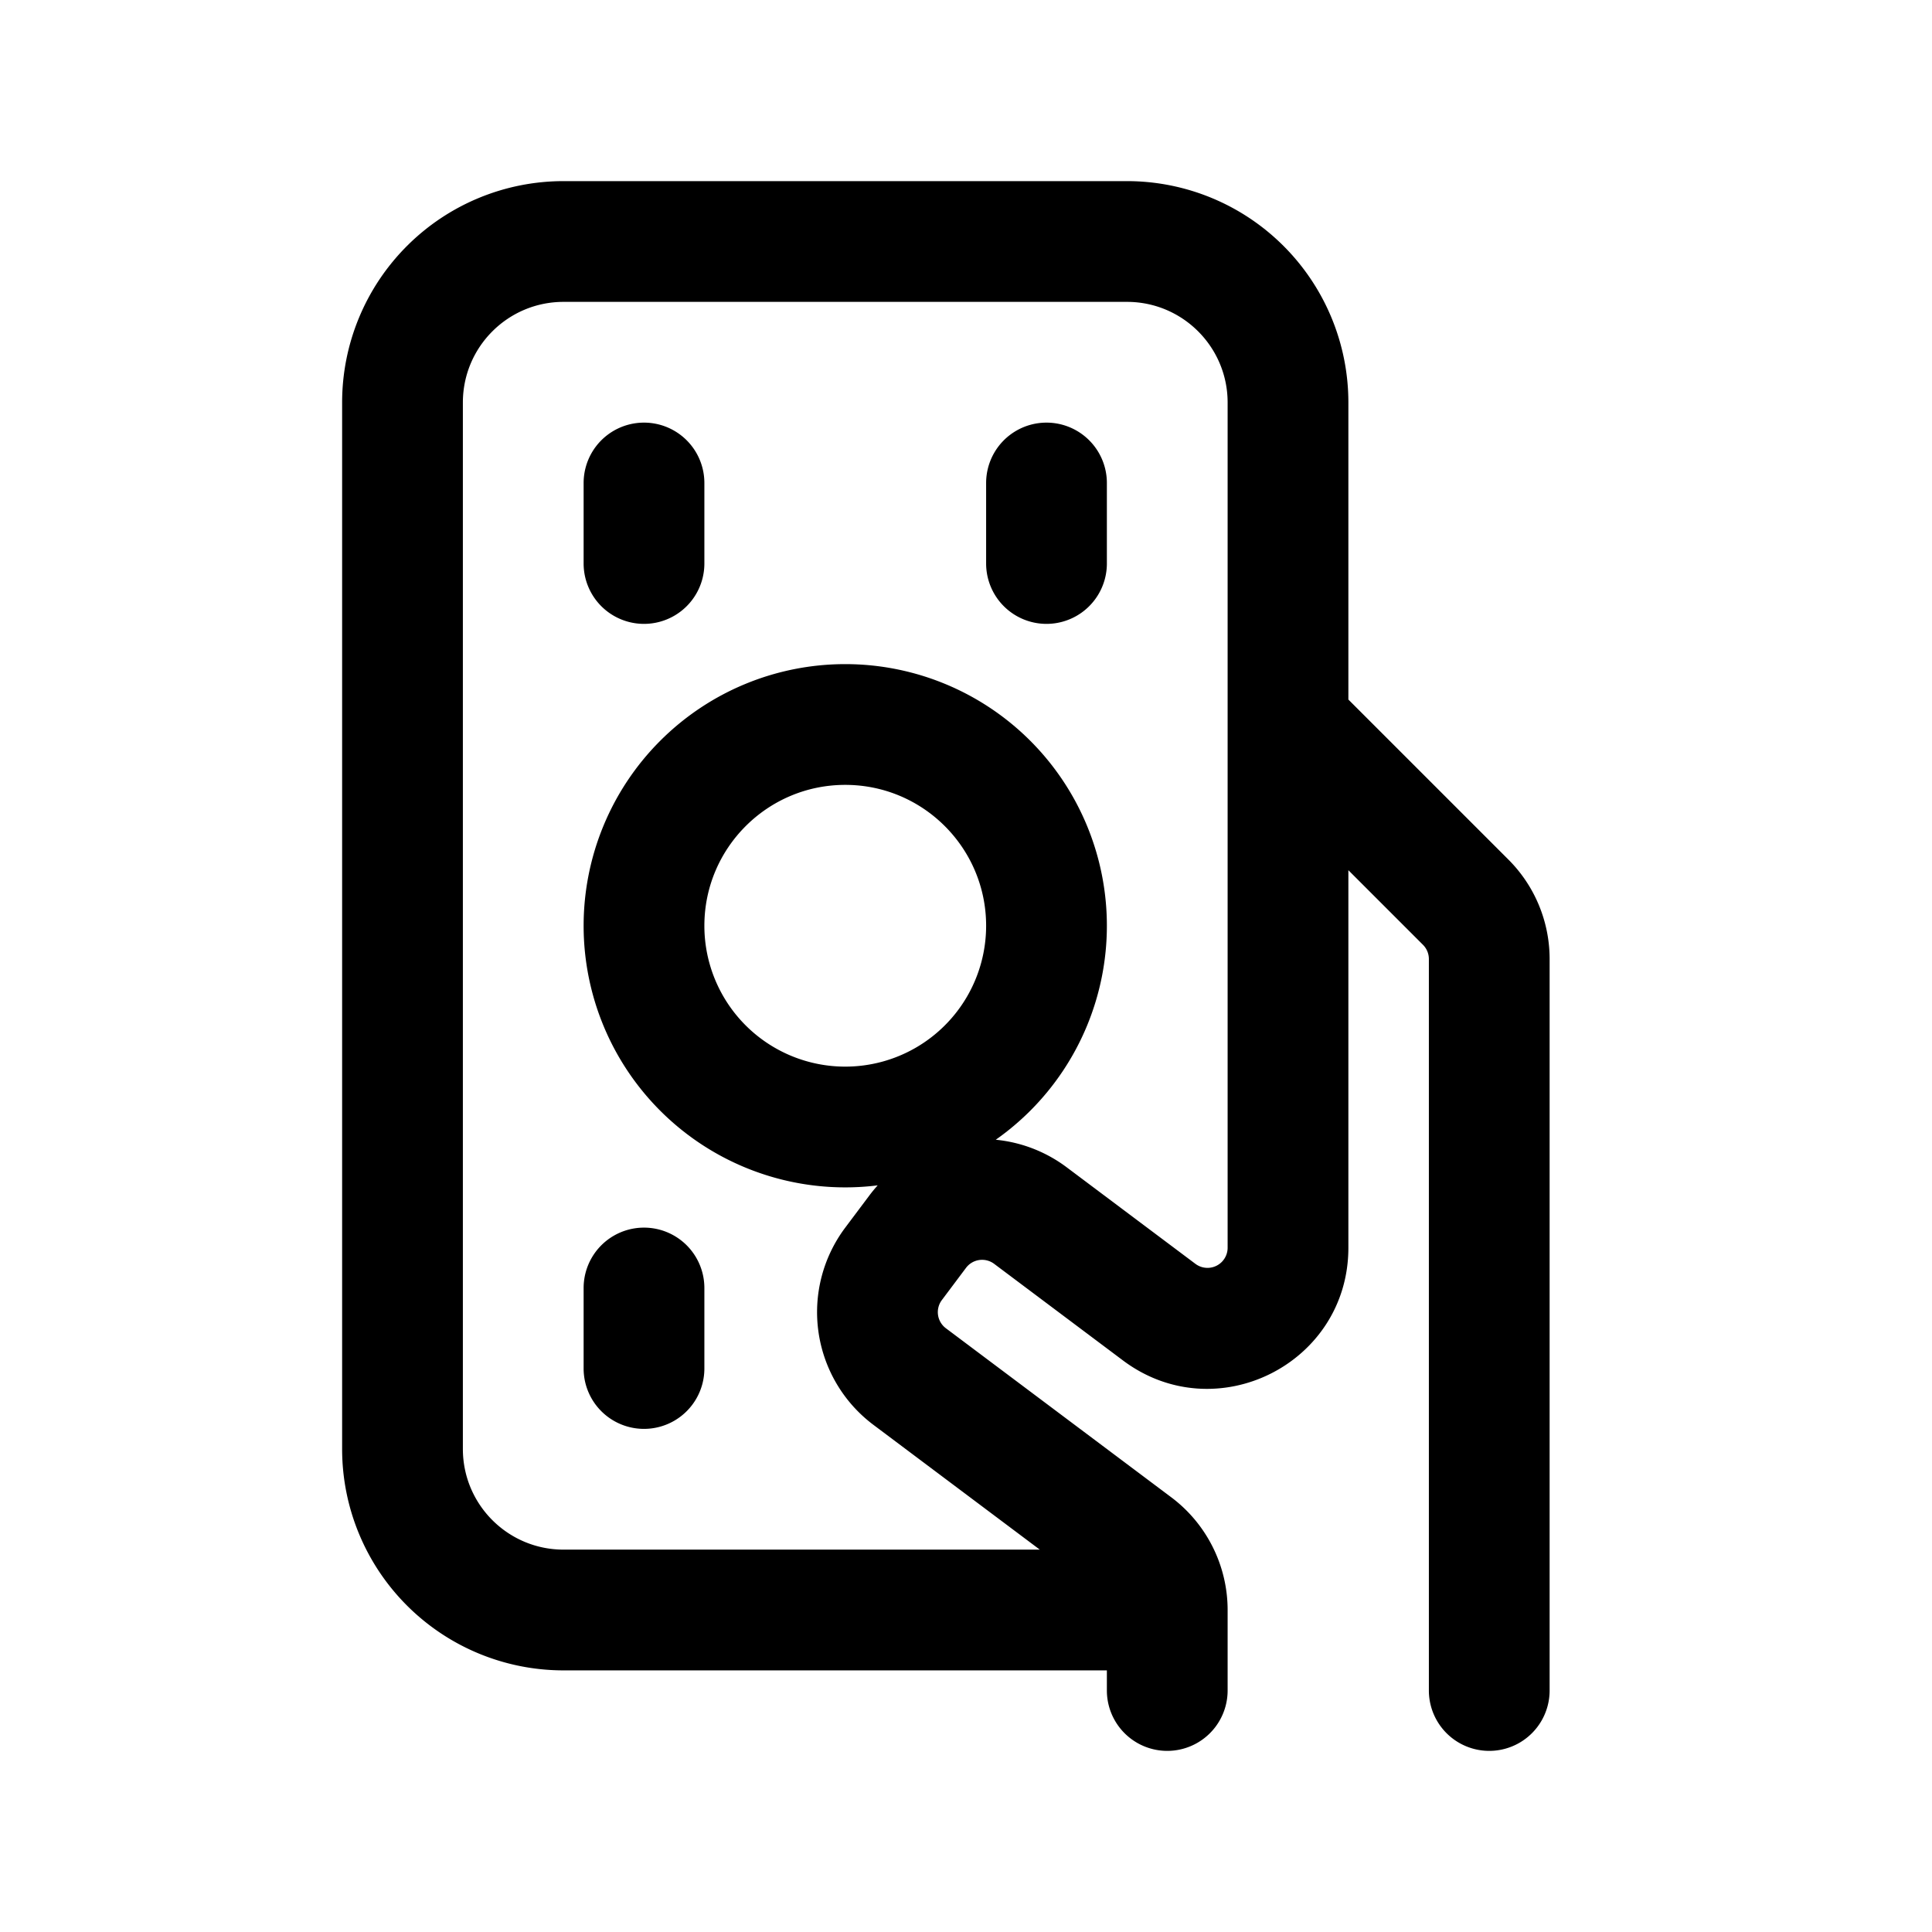 <svg width="24" height="24" viewBox="0 0 24 24" fill="none" xmlns="http://www.w3.org/2000/svg"><path d="M5 18h-.75H5zM5 5h-.75H5zm2-2v.75V3zm7 0v-.75V3zm0 17.75a.75.75 0 000-1.5v1.5zM7 20v.75V20zm8.25-5a.75.75 0 001.5 0h-1.5zM16 5h.75H16zM8.75 6a.75.75 0 10-1.5 0h1.5zm-1.5 1a.75.75 0 001.5 0h-1.5zm1.5 9a.75.75 0 00-1.5 0h1.5zm-1.5 1a.75.75 0 001.5 0h-1.5zm6.5-11a.75.75 0 00-1.5 0h1.5zm-1.5 1a.75.75 0 001.5 0h-1.5zm2.15 9.3l.45-.6-.45.6zm-1.6-1.2l-.45.6.45-.6zm-1.7.6l-.6-.45.6.45zm.2 1.4l-.45.6.45-.6zm2.8 2.1l-.45.6.45-.6zm-.35 1.8a.75.75 0 001.5 0h-1.5zm4 0a.75.75 0 001.5 0h-1.5zm.457-9.793l-.53.53.53-.53zM16 9l.53-.53a.75.75 0 00-1.28.53H16zM5.75 18V5h-1.5v13h1.5zM7 3.75h7v-1.5H7v1.5zm7 15.5H7v1.5h7v-1.5zM16.75 15V5h-1.5v10h1.5zm-11-10c0-.69.56-1.25 1.25-1.25v-1.5A2.75 2.75 0 004.25 5h1.5zm-1.5 13A2.75 2.75 0 007 20.75v-1.5c-.69 0-1.25-.56-1.25-1.25h-1.5zM14 3.75c.69 0 1.25.56 1.25 1.25h1.5A2.75 2.75 0 0014 2.25v1.5zM7.25 6v1h1.5V6h-1.5zm0 10v1h1.5v-1h-1.5zm5-10v1h1.5V6h-1.5zm-1.75 7.25a1.75 1.75 0 01-1.75-1.75h-1.5a3.25 3.25 0 003.25 3.25v-1.5zM8.75 11.5c0-.966.784-1.75 1.75-1.75v-1.5a3.25 3.25 0 00-3.25 3.25h1.5zm1.75-1.75c.966 0 1.75.784 1.75 1.75h1.5a3.25 3.25 0 00-3.25-3.25v1.5zm1.75 1.75a1.75 1.75 0 01-1.75 1.75v1.5a3.25 3.25 0 003.25-3.25h-1.5zm2.6 4.2l-1.6-1.2-.9 1.2 1.6 1.2.9-1.2zm-4.05-.85l-.3.4 1.2.9.3-.4-1.2-.9zm.05 2.85l2.8 2.1.9-1.2-2.8-2.1-.9 1.2zm2.9 2.3v1h1.5v-1h-1.5zm5.5 1v-9.086h-1.5V21h1.5zm-.513-10.323L16.53 8.47l-1.06 1.06 2.207 2.207 1.06-1.06zM15.25 9v6.5h1.5V9h-1.5zm-1.6 10.8a.25.25 0 01.1.2h1.5c0-.55-.26-1.07-.7-1.4l-.9 1.2zm-3.15-4.55a1.75 1.75 0 00.35 2.45l.9-1.2a.25.25 0 01-.05-.35l-1.2-.9zm8.75-3.336c0-.464-.184-.909-.513-1.237l-1.06 1.06a.25.25 0 01.073.177h1.5zm-6 2.586a1.75 1.75 0 00-2.45.35l1.2.9a.25.25 0 01.35-.05l.9-1.2zm.7 2.4c1.154.865 2.8.042 2.8-1.4h-1.5a.25.25 0 01-.4.2l-.9 1.2z" fill="#000"/></svg>